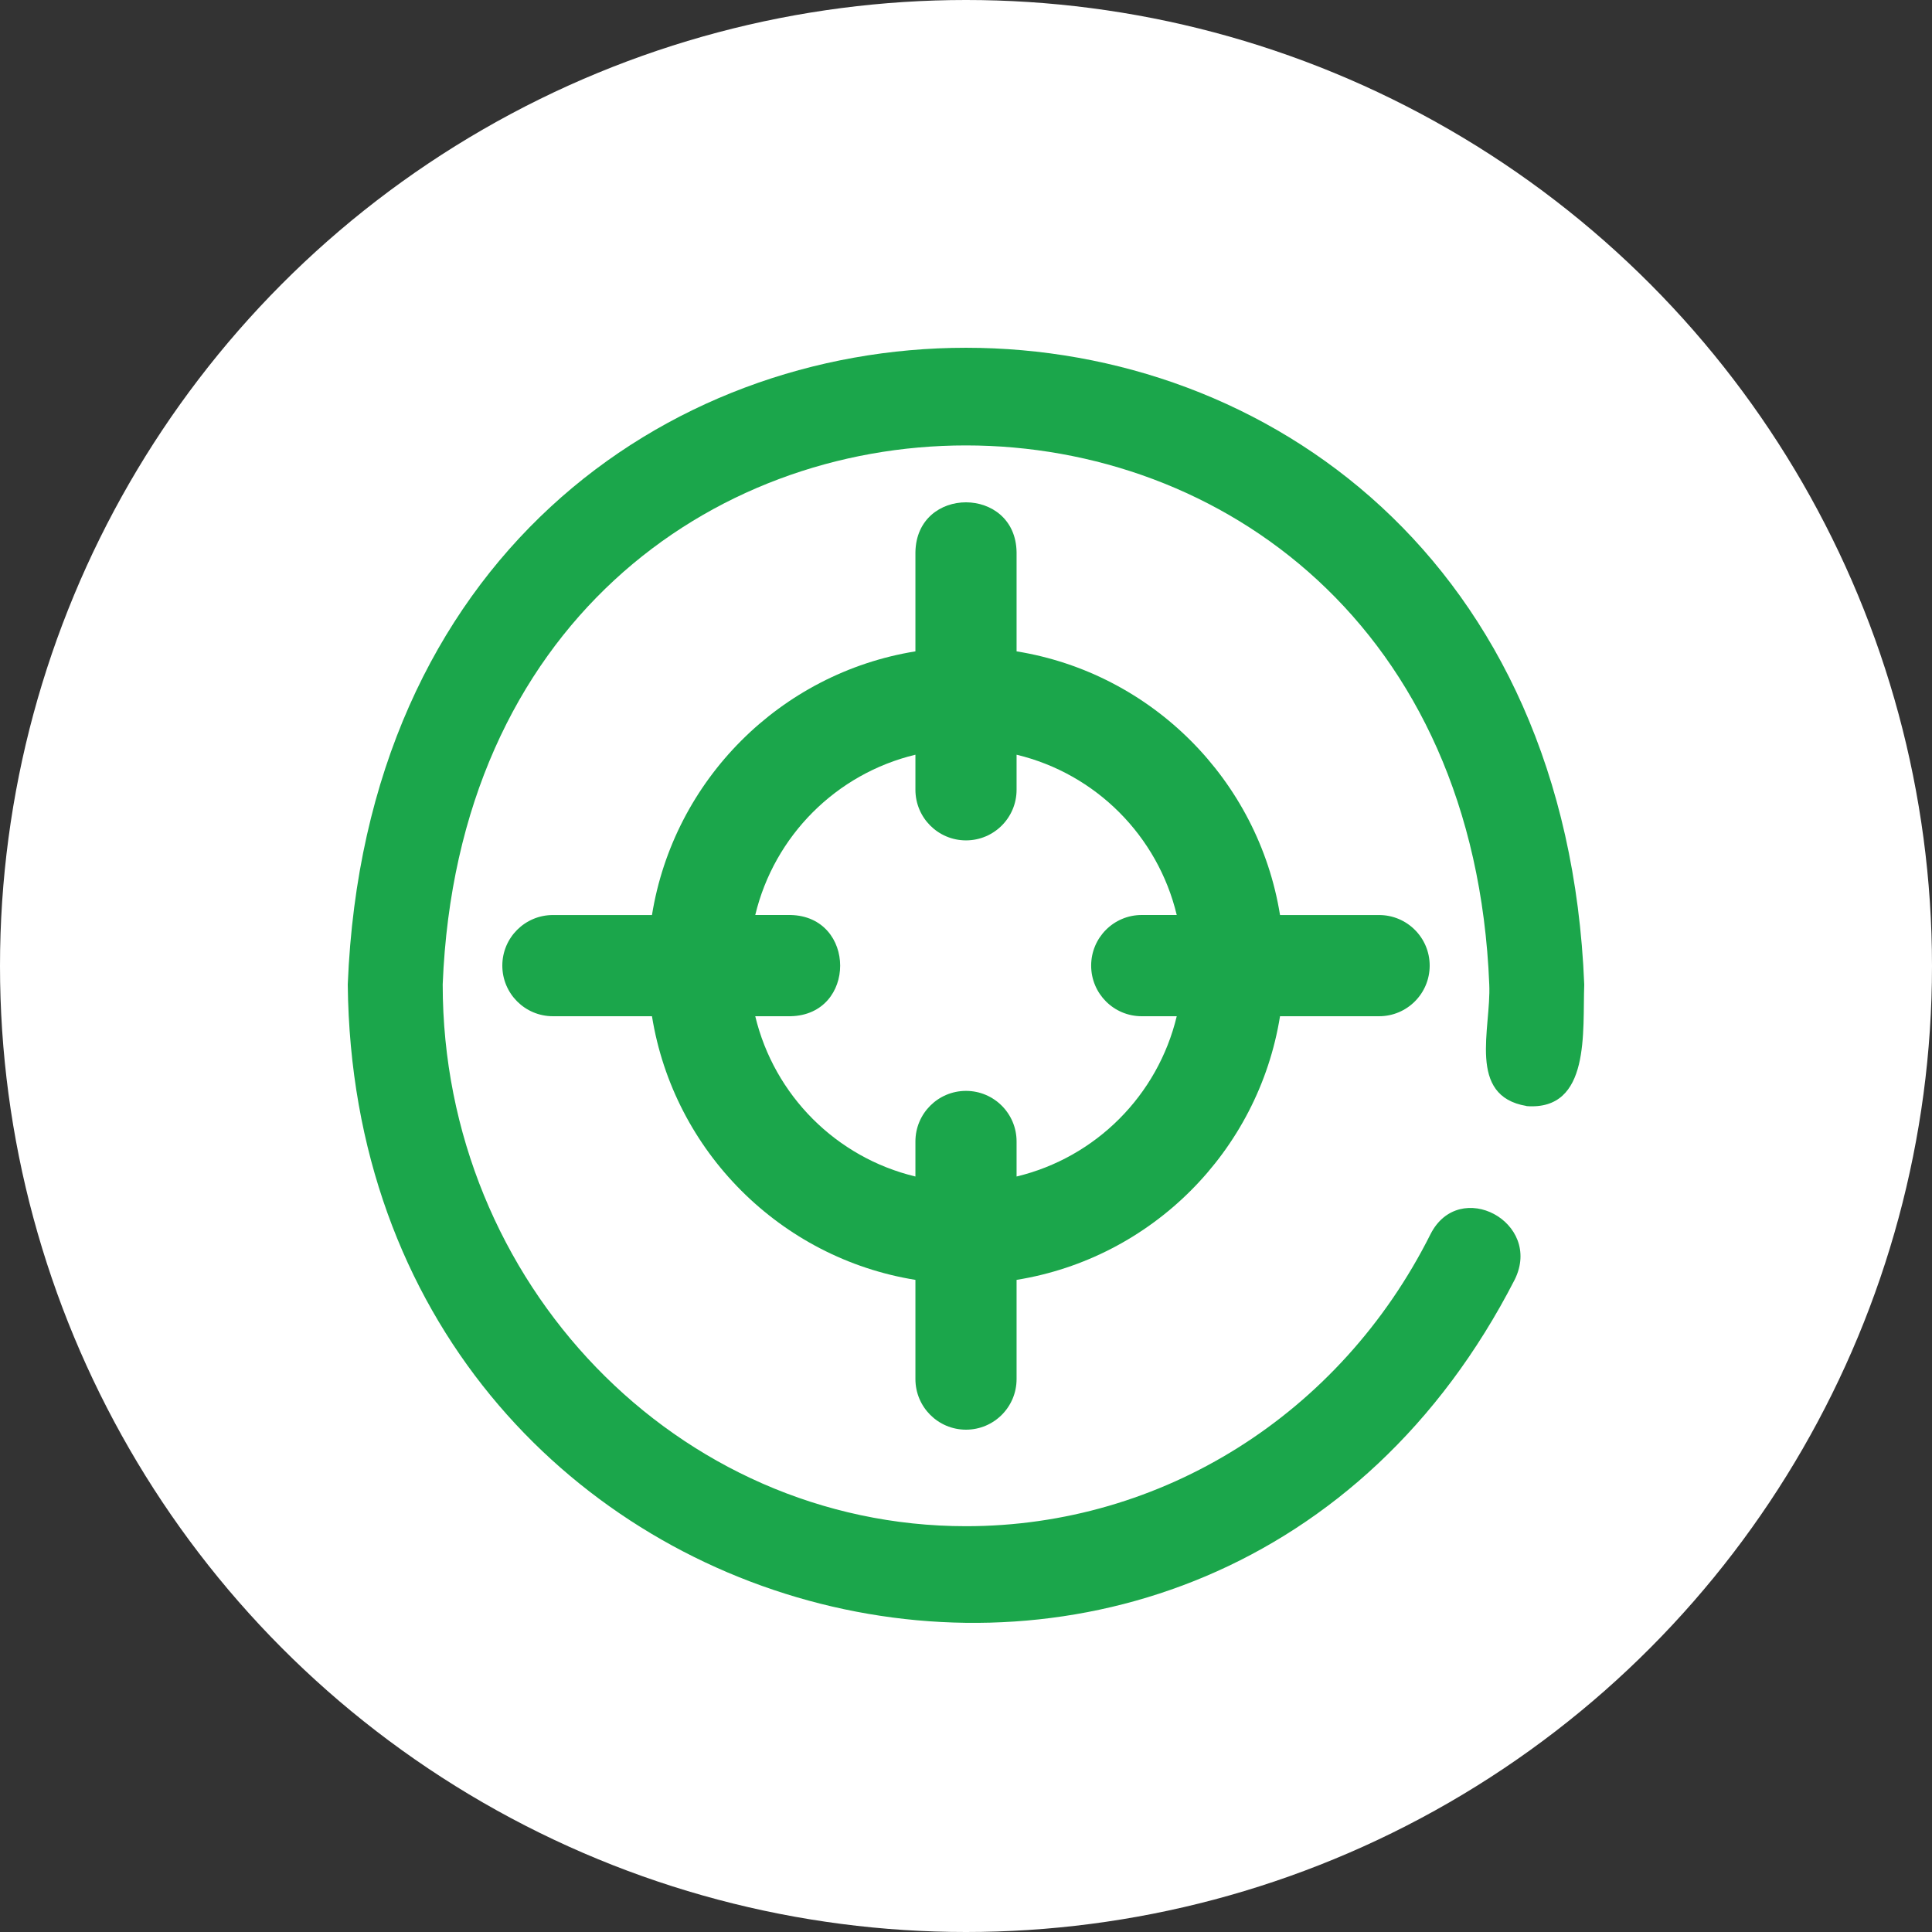 <svg width="50" height="50" viewBox="0 0 50 50" fill="none" xmlns="http://www.w3.org/2000/svg">
<rect x="0" y="0" width="50" height="50" fill="#333333" stroke="none"/>
<circle cx="25" cy="25" r="25" fill="white"/>
<path d="M39.507 28.626C41.172 28.75 40.954 26.686 41 25.48C40.121 3.507 9.879 3.507 9 25.48C9.181 42.771 31.378 48.376 39.202 33.114C39.933 31.629 37.767 30.471 37.021 31.941C34.683 36.604 30.075 39.498 25 39.498C17.534 39.498 11.457 33.21 11.457 25.477C12.201 6.874 37.798 6.881 38.542 25.477C38.594 26.622 37.958 28.365 39.507 28.623L39.507 28.626Z" fill="#1BA64B"/>
<path d="M25 37C25.723 37 26.309 36.414 26.309 35.69V33.123C29.803 32.56 32.564 29.8 33.127 26.3H35.691C36.414 26.3 37 25.714 37 24.99C37 24.267 36.414 23.681 35.691 23.681H33.127C32.564 20.184 29.803 17.421 26.309 16.857V14.29C26.282 12.575 23.721 12.565 23.691 14.29V16.857C20.197 17.421 17.436 20.184 16.873 23.681H14.309C13.586 23.681 13 24.267 13 24.99C13 25.714 13.586 26.3 14.309 26.3H16.873C17.436 29.797 20.197 32.56 23.691 33.123V35.69C23.691 36.414 24.277 37 25 37ZM19.546 26.3H20.453C22.177 26.27 22.17 23.71 20.453 23.68H19.546C20.037 21.631 21.643 20.023 23.691 19.532V20.439C23.691 21.163 24.277 21.749 25 21.749C25.723 21.749 26.309 21.163 26.309 20.439V19.532C28.357 20.023 29.963 21.631 30.454 23.68H29.547C28.824 23.68 28.239 24.267 28.239 24.99C28.239 25.714 28.824 26.3 29.547 26.3H30.454C29.963 28.349 28.357 29.957 26.309 30.448V29.541C26.309 28.818 25.723 28.232 25 28.232C24.277 28.232 23.691 28.818 23.691 29.541V30.448C21.643 29.957 20.037 28.349 19.546 26.3Z" fill="#1BA64B"/>
</svg>
